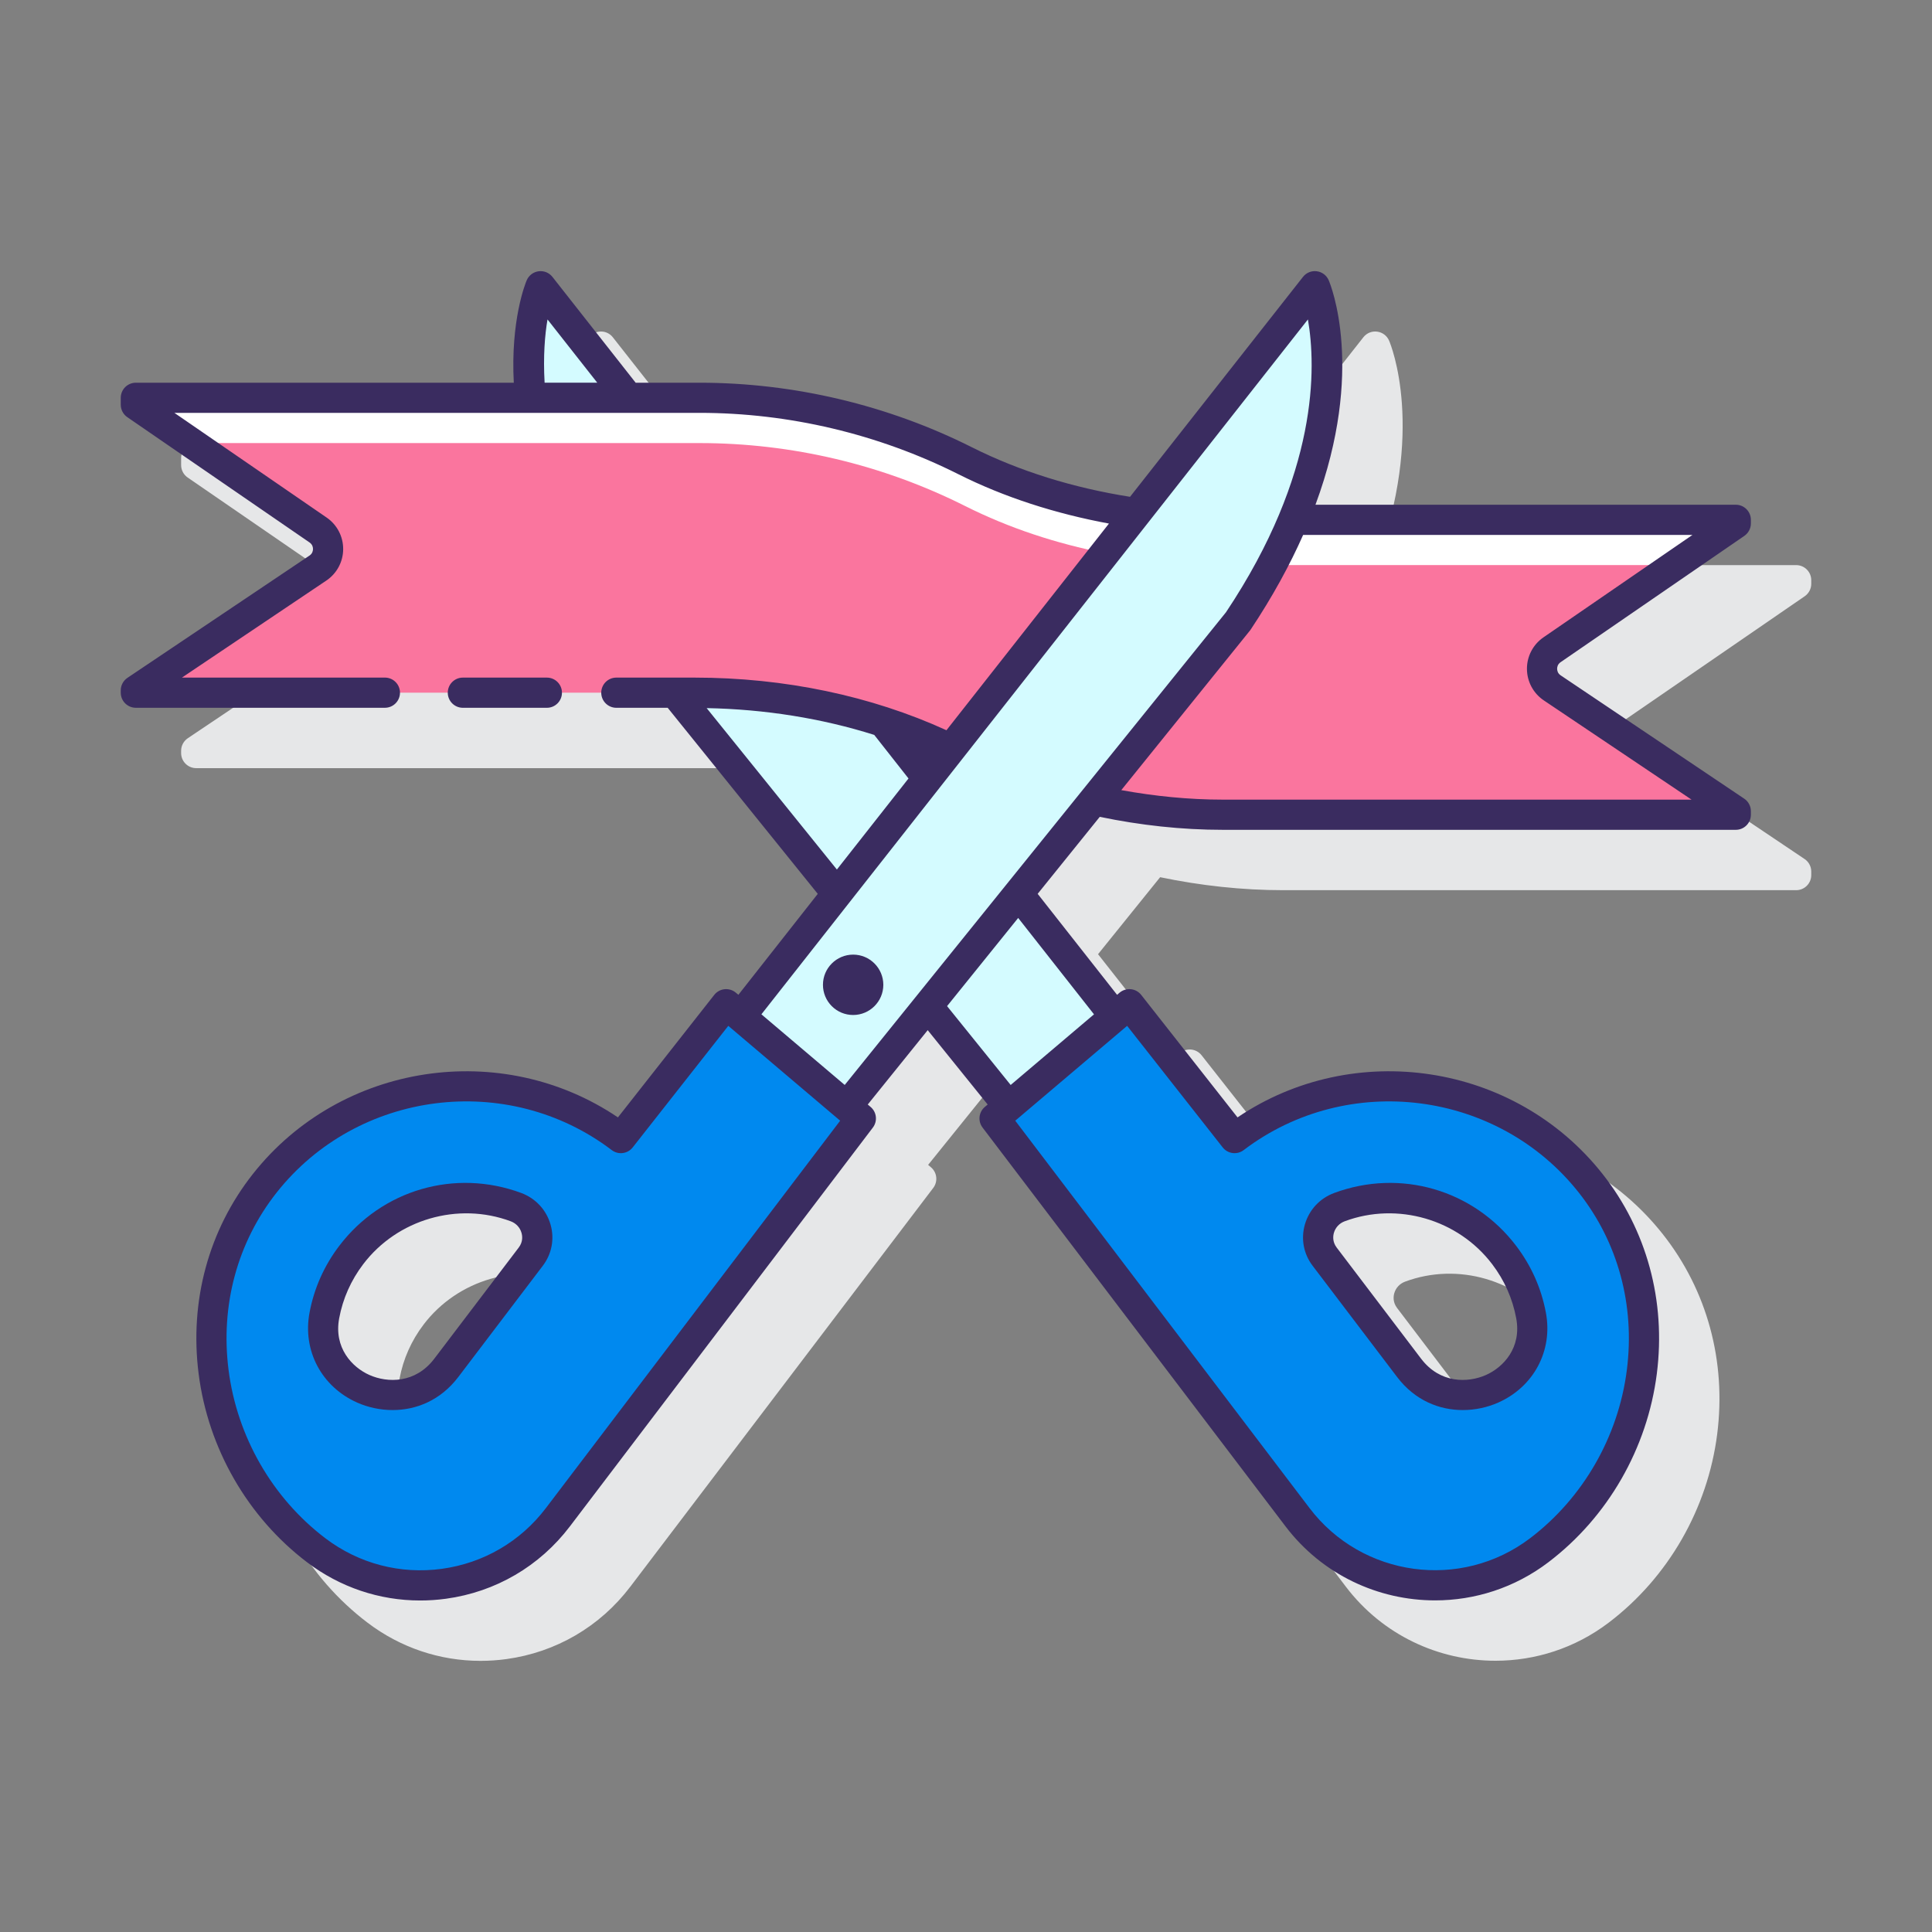 <svg id="Layer_1" enable-background="new 0 0 128 128" height="512" viewBox="0 0 128 128" width="512" xmlns="http://www.w3.org/2000/svg"><rect x="0" y="0" width="128" height="128" fill="#808080" stroke="none"/><path d="m107.391 47.874 12.175-8.37c.271-.187.434-.495.434-.824v-.24c0-.553-.448-1-1-1h-27.847c3.307-8.932 1.007-14.57.879-14.869-.139-.325-.438-.553-.789-.599-.353-.048-.699.095-.917.373l-11.468 14.582c-3.75-.595-7.296-1.702-10.469-3.296-5.569-2.798-11.807-4.276-18.041-4.276h-4.234l-5.513-7.01c-.218-.278-.565-.421-.917-.373-.35.046-.65.273-.789.599-.083.194-1.079 2.641-.859 6.784h-25.036c-.552 0-1 .447-1 1v.458c0 .329.162.638.434.824l12.076 8.303c.199.137.228.331.227.435s-.031.297-.232.432l-12.063 8.103c-.276.186-.442.497-.442.83v.152c0 .553.448 1 1 1h35.236l9.943 12.328-5.26 6.688-.165-.14c-.207-.176-.475-.258-.747-.232-.27.027-.518.163-.686.377l-6.382 8.116c-7.702-5.206-18.358-3.63-24.18 3.742-2.934 3.716-4.212 8.418-3.6 13.239.628 4.948 3.247 9.502 7.184 12.492 2.185 1.66 4.795 2.534 7.493 2.534.567 0 1.138-.038 1.708-.116 3.29-.449 6.208-2.153 8.216-4.798l20.07-26.419c.321-.423.256-1.023-.15-1.367l-.189-.16 3.972-4.926 3.973 4.926-.189.16c-.406.344-.471.944-.15 1.367l20.07 26.42c2.442 3.215 6.156 4.906 9.913 4.906 2.621 0 5.261-.823 7.504-2.527 3.938-2.991 6.556-7.544 7.185-12.492.612-4.822-.667-9.523-3.6-13.238-5.821-7.373-16.479-8.949-24.18-3.743l-6.382-8.116c-.168-.214-.416-.35-.686-.377-.275-.025-.541.057-.747.232l-.165.14-5.261-6.69 4.114-5.101c2.685.558 5.422.86 8.161.86h33.977c.552 0 1-.447 1-1v-.235c0-.333-.166-.645-.442-.83l-12.162-8.171c-.201-.135-.231-.329-.232-.433s.028-.297.227-.434zm-69.021 38.776-5.599 7.37c-1.251 1.646-3.094 1.608-4.293 1.078-1.155-.513-2.373-1.805-2.006-3.762.245-1.308.781-2.513 1.593-3.582 2.258-2.972 6.276-4.142 9.771-2.841.351.131.612.408.714.763.058.198.112.589-.18.974zm54.005-.974c.103-.354.363-.632.714-.763 3.494-1.301 7.513-.132 9.771 2.841.812 1.069 1.348 2.274 1.593 3.582.367 1.957-.851 3.249-2.006 3.762-1.199.53-3.042.568-4.293-1.078v.001l-5.599-7.371c-.29-.385-.237-.776-.18-.974z" fill="#e6e7e8"/><path d="m61.463 51.576-2.957-3.761c-4.017-1.305-8.252-1.923-12.499-1.923h-1.293l10.743 13.32z" fill="#d4fbff"/><path d="m61.463 66.659 5.363 6.649 7.036-5.966-6.393-8.129z" fill="#d4fbff"/><path d="m41.628 26.355-5.813-7.392s-1.154 2.717-.691 7.392z" fill="#d4fbff"/><path d="m105.383 78.392c-5.719-7.243-16.21-8.599-23.59-2.993l-6.974-8.868-8.926 7.568 20.07 26.42c3.818 5.027 10.989 6.006 16.015 2.188 7.578-5.757 9.303-16.846 3.405-24.315zm-12.024 12.233-5.599-7.371c-.867-1.141-.362-2.779.981-3.278 3.838-1.427 8.311-.255 10.916 3.174.927 1.22 1.515 2.592 1.78 4.002.87 4.639-5.223 7.231-8.078 3.473z" fill="#0089ef"/><path d="m75.285 34.001c-3.937-.563-7.78-1.686-11.345-3.477-5.46-2.742-11.485-4.169-17.592-4.169h-37.348v.458l12.076 8.302c.887.609.88 1.921-.013 2.521l-12.063 8.105v.152h37.007c5.87 0 11.723 1.161 17 3.721z" fill="#fa759e"/><path d="m102.824 43.05 12.176-8.371v-.24h-29.327c-.876 2.09-2.064 4.348-3.669 6.753l-9.54 11.828c2.801.627 5.669.957 8.558.957h33.978v-.235l-12.162-8.171c-.893-.6-.9-1.911-.014-2.521z" fill="#fa759e"/><path d="m73.205 36.646 2.08-2.645c-3.937-.563-7.78-1.686-11.345-3.477-5.46-2.742-11.485-4.169-17.592-4.169h-37.348v.458l3.697 2.542h33.651c6.107 0 12.132 1.427 17.592 4.169 2.934 1.474 6.058 2.49 9.265 3.122z" fill="#fff"/><path d="m85.673 34.439c-.405.965-.875 1.965-1.424 3h26.736l4.014-2.76v-.24z" fill="#fff"/><path d="m87.112 18.963-38.048 48.38 7.036 5.966 25.904-32.116c8.903-13.338 5.108-22.23 5.108-22.23z" fill="#d4fbff"/><path d="m20.948 102.707c5.027 3.818 12.197 2.839 16.015-2.188l20.07-26.42-8.926-7.568-6.974 8.868c-7.38-5.606-17.871-4.25-23.59 2.993-5.897 7.469-4.173 18.558 3.405 24.315zm.541-15.555c.265-1.41.853-2.782 1.78-4.002 2.605-3.429 7.078-4.601 10.916-3.174 1.344.5 1.848 2.137.981 3.278l-5.599 7.371c-2.855 3.758-8.948 1.166-8.078-3.473z" fill="#0089ef"/><g fill="#3a2c60"><path d="m92.562 91.23c1.19 1.567 2.811 2.19 4.352 2.19.831 0 1.64-.182 2.345-.494 2.362-1.049 3.632-3.443 3.16-5.959-.303-1.615-.965-3.103-1.966-4.422-2.831-3.728-7.679-5.132-12.061-3.507-.951.354-1.657 1.112-1.938 2.08-.276.952-.091 1.95.509 2.74zm-4.187-9.554c.103-.354.363-.632.714-.763 3.494-1.301 7.513-.132 9.771 2.841.812 1.069 1.348 2.274 1.593 3.582.367 1.957-.851 3.249-2.006 3.762-1.199.53-3.042.568-4.293-1.078v.001l-5.599-7.371c-.29-.385-.237-.776-.18-.974z"/><path d="m103.391 43.874 12.175-8.37c.271-.187.434-.495.434-.824v-.24c0-.553-.448-1-1-1h-27.847c3.307-8.932 1.007-14.57.879-14.869-.139-.325-.438-.553-.789-.599-.353-.048-.699.095-.917.373l-11.458 14.57c-3.752-.593-7.305-1.689-10.479-3.283-5.569-2.798-11.807-4.276-18.041-4.276h-4.234l-5.513-7.01c-.218-.278-.565-.421-.917-.373-.35.046-.65.273-.789.599-.083.194-1.075 2.643-.855 6.784h-25.04c-.552 0-1 .447-1 1v.458c0 .329.162.638.434.824l12.076 8.303c.199.137.228.331.227.435s-.031.297-.232.432l-12.063 8.102c-.276.186-.442.497-.442.83v.152c0 .553.448 1 1 1h16.5c.552 0 1-.447 1-1s-.448-1-1-1h-13.445l9.564-6.427c.695-.466 1.113-1.244 1.117-2.081.005-.837-.404-1.619-1.094-2.094l-10.089-6.937h34.794c5.924 0 11.852 1.405 17.144 4.063 3.048 1.531 6.426 2.612 9.98 3.272l-10.766 13.692c-4.98-2.272-10.715-3.487-16.698-3.487h-5.173c-.552 0-1 .447-1 1s.448 1 1 1h3.402l9.943 12.328-5.26 6.688-.165-.14c-.207-.176-.475-.258-.747-.232-.27.027-.518.163-.686.377l-6.382 8.116c-7.702-5.206-18.358-3.63-24.18 3.742-2.934 3.716-4.212 8.418-3.6 13.239.628 4.948 3.247 9.502 7.184 12.492 2.185 1.66 4.795 2.534 7.493 2.534.567 0 1.138-.038 1.708-.116 3.29-.449 6.208-2.153 8.216-4.798l20.07-26.419c.321-.423.256-1.023-.15-1.367l-.189-.16 3.972-4.926 3.973 4.926-.189.16c-.406.344-.471.944-.15 1.367l20.07 26.42c2.442 3.215 6.156 4.906 9.913 4.906 2.621 0 5.261-.823 7.504-2.527 3.938-2.991 6.556-7.544 7.185-12.492.612-4.822-.667-9.523-3.6-13.238-5.821-7.373-16.479-8.949-24.18-3.743l-6.382-8.116c-.168-.214-.416-.35-.686-.377-.275-.025-.541.057-.747.232l-.165.14-5.261-6.69 4.114-5.101c2.685.558 5.422.86 8.161.86h33.977c.552 0 1-.447 1-1v-.235c0-.333-.166-.645-.442-.83l-12.162-8.171c-.201-.135-.231-.329-.232-.433s.028-.298.227-.435zm-67.117-22.709 3.295 4.189h-3.487c-.101-1.751.018-3.181.192-4.189zm-.107 78.749c-1.685 2.219-4.133 3.647-6.894 4.025-2.762.376-5.503-.344-7.721-2.028-3.512-2.669-5.849-6.733-6.41-11.152-.544-4.285.587-8.457 3.185-11.747 5.356-6.783 15.316-8.046 22.201-2.816.435.331 1.054.252 1.391-.178l6.332-8.053 7.412 6.284zm44.84-23.896c.338.43.957.509 1.391.178 6.885-5.229 16.844-3.967 22.201 2.817 2.598 3.29 3.729 7.461 3.185 11.746-.561 4.419-2.897 8.483-6.41 11.152-4.58 3.478-11.136 2.582-14.614-1.996l-19.497-25.666 7.412-6.284zm-34.189-29.104c3.879.075 7.629.68 11.102 1.775l2.271 2.887-4.745 6.033zm39.835-25.75c.547 3.151.715 10.192-5.428 19.4l-25.26 31.317-5.52-4.68zm-14.173 46.038-5.52 4.68-4.214-5.224 4.711-5.842zm29.8-20.8 9.789 6.576h-31.048c-2.257 0-4.511-.227-6.733-.63l8.547-10.599c1.488-2.23 2.628-4.337 3.501-6.309h25.794l-9.872 6.786c-.689.474-1.099 1.256-1.094 2.093.004.836.421 1.615 1.116 2.083z"/><path d="m36.231 46.893c.552 0 1-.447 1-1s-.448-1-1-1h-5.565c-.552 0-1 .447-1 1s.448 1 1 1z"/><path d="m58.523 65.247c0-1.103-.897-2.001-1.999-2.001-1.103 0-2.001.897-2.001 1.998 0 .535.207 1.038.585 1.416s.881.586 1.416.586c1.101 0 1.998-.897 1.999-1.999z"/><path d="m34.534 79.038c-4.382-1.626-9.229-.221-12.061 3.507-1.001 1.319-1.663 2.807-1.966 4.422-.472 2.516.798 4.91 3.16 5.959.706.313 1.514.494 2.345.494 1.542 0 3.162-.624 4.352-2.19l5.599-7.371c.6-.79.785-1.788.509-2.74-.282-.968-.988-1.726-1.938-2.081zm-.164 3.612-5.599 7.37c-1.251 1.646-3.094 1.608-4.293 1.078-1.155-.513-2.373-1.805-2.006-3.762.245-1.308.781-2.513 1.593-3.582 2.258-2.972 6.276-4.142 9.771-2.841.351.131.612.408.714.763.058.198.112.589-.18.974z"/></g></svg>